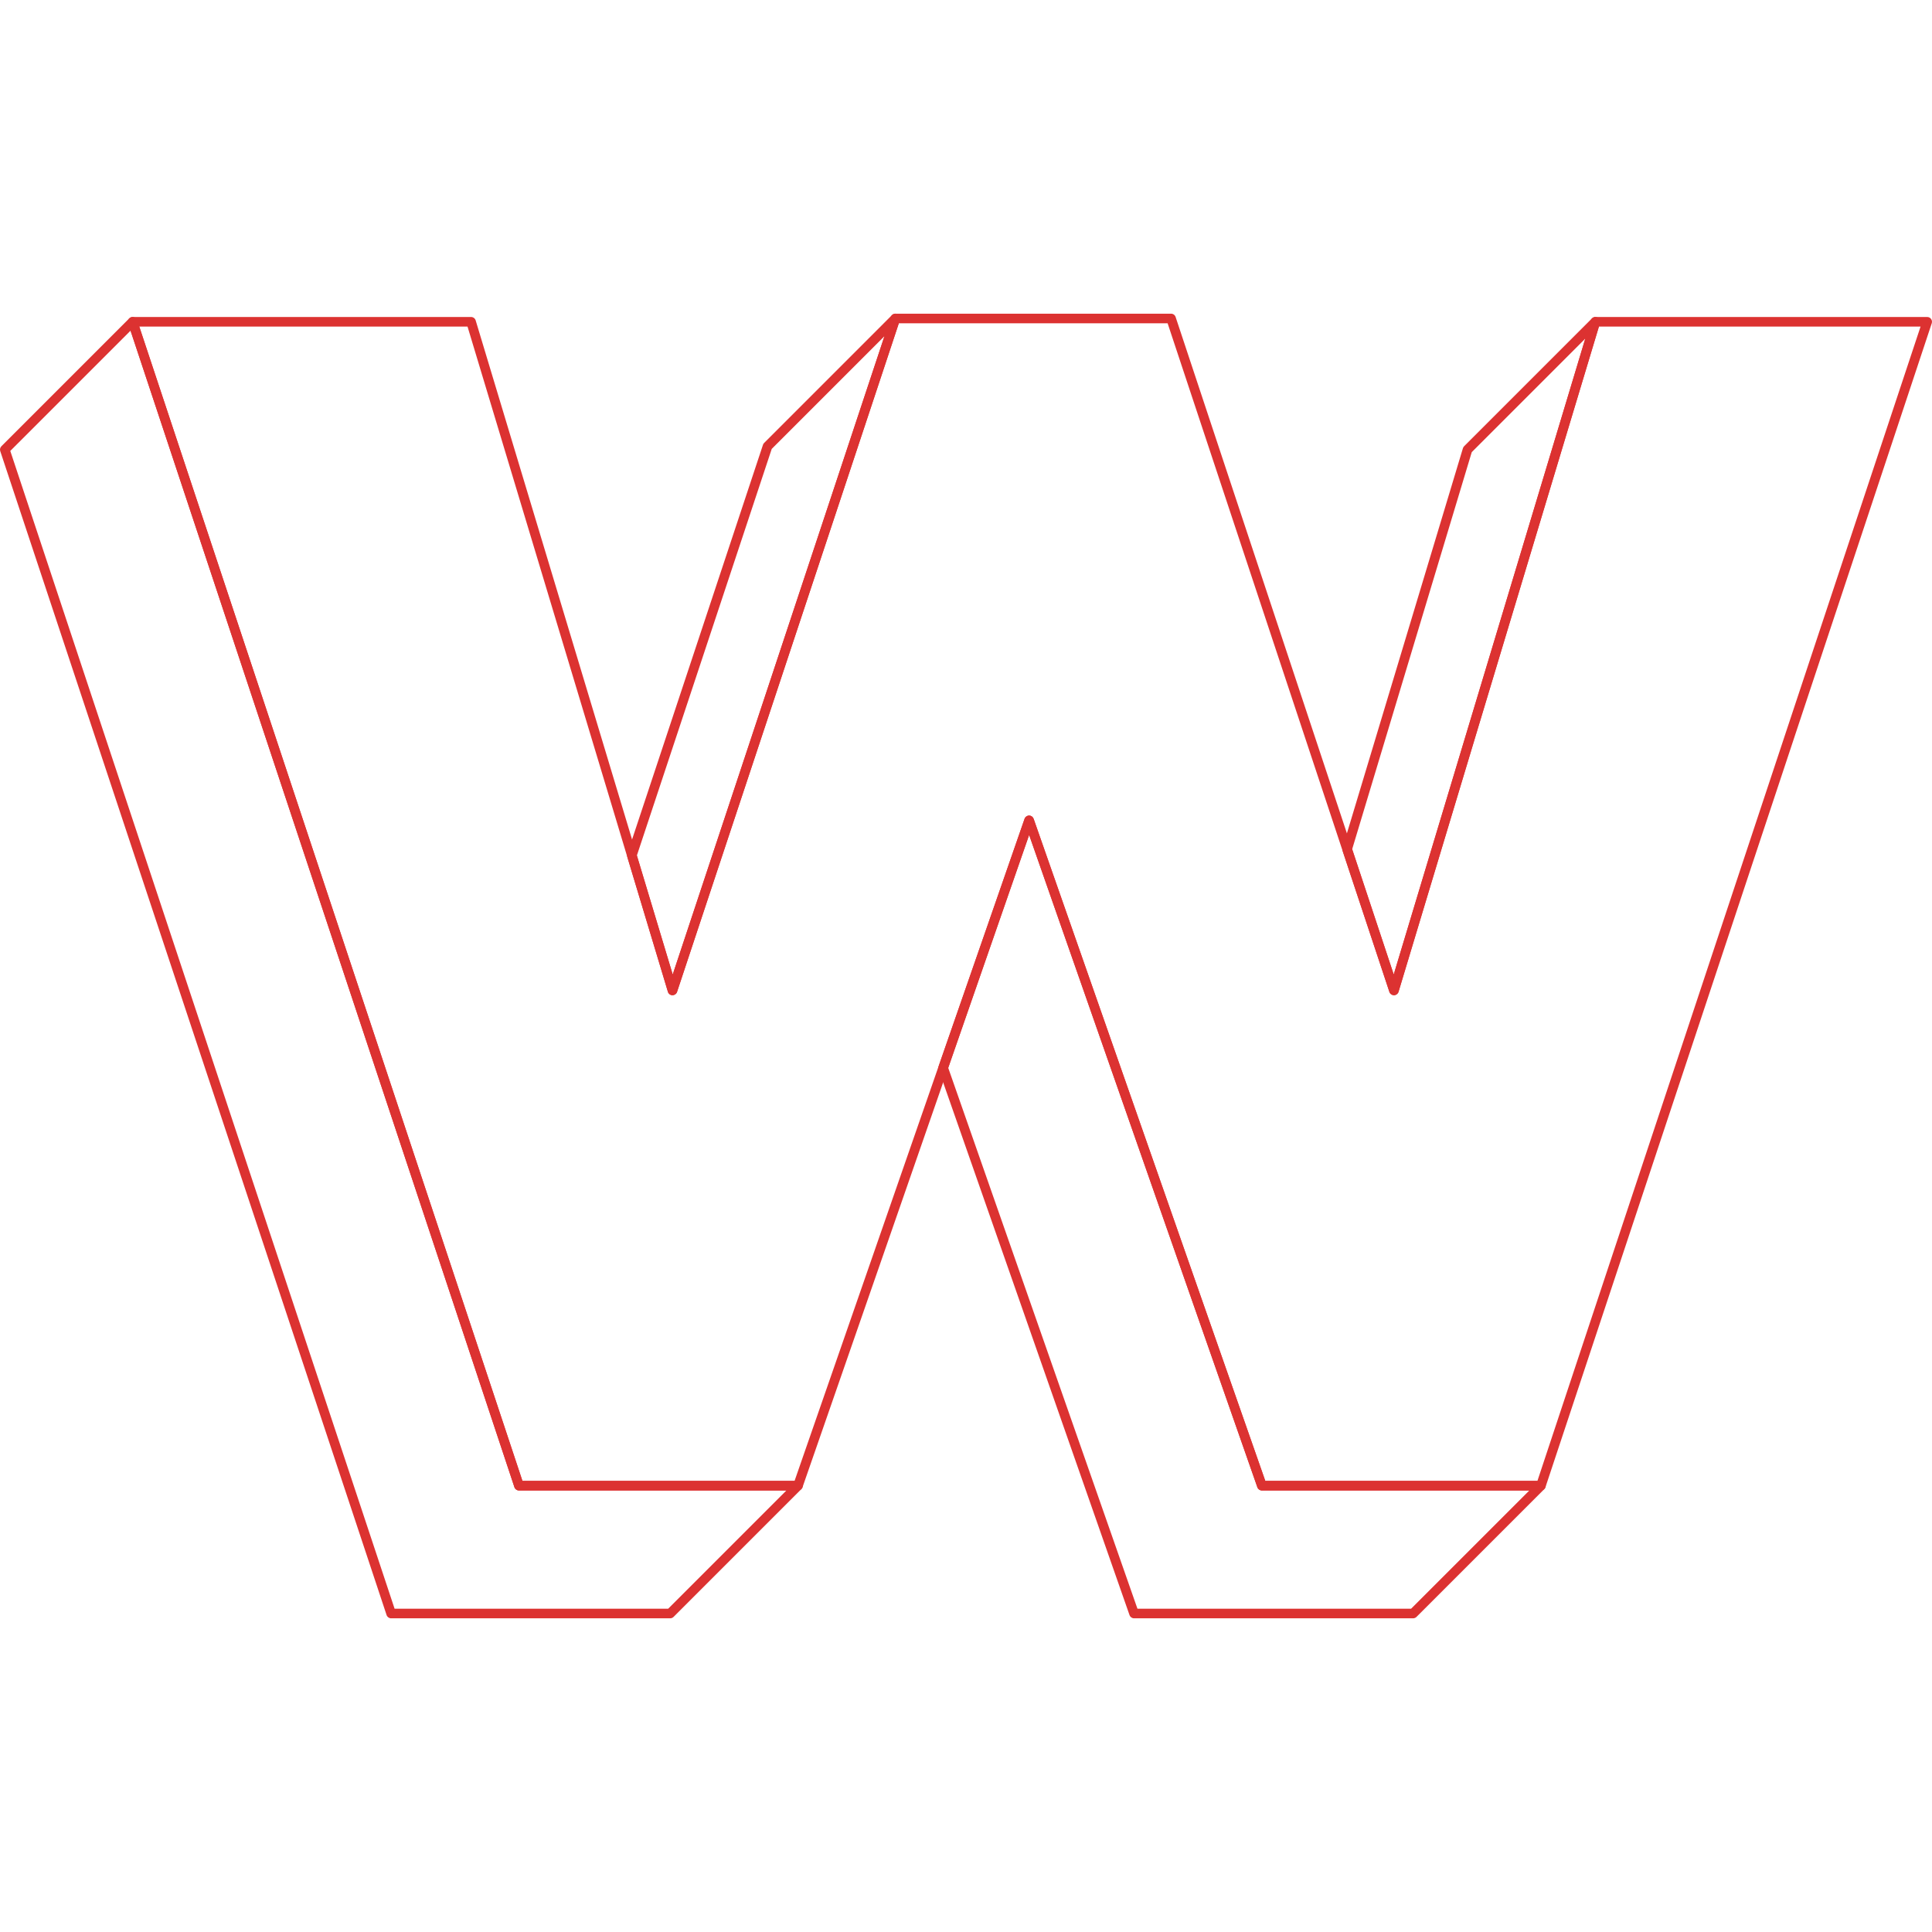 <?xml version="1.0" encoding="utf-8"?>
<!-- Generator: Adobe Illustrator 25.0.0, SVG Export Plug-In . SVG Version: 6.00 Build 0)  -->
<svg version="1.1" id="Layer_1" xmlns="http://www.w3.org/2000/svg" xmlns:xlink="http://www.w3.org/1999/xlink" x="0px" y="0px"
	 viewBox="0 0 1080 1080" style="enable-background:new 0 0 1080 1080;" xml:space="preserve">
<style type="text/css">
	.st0{fill:#DC3231;}
</style>
<g>
	<g>
		<g>
			<path class="st0" d="M789.91,904.65H633.94c-1.14,0-2.15-0.72-2.53-1.8L524.69,597.82c-0.2-0.57-0.2-1.19,0-1.77l48.06-138.34
				c0.37-1.08,1.39-1.8,2.53-1.8c0,0,0,0,0,0c1.14,0,2.15,0.72,2.53,1.8l129.5,370.12h154.07c1.08,0,2.06,0.65,2.48,1.66
				c0.41,1,0.19,2.15-0.58,2.92l-71.46,71.46C791.3,904.37,790.62,904.65,789.91,904.65z M635.84,899.29H788.8l66.1-66.1H705.4
				c-1.14,0-2.15-0.72-2.53-1.8L575.29,466.73l-45.23,130.2L635.84,899.29z M374.61,904.65H218.64c-1.15,0-2.18-0.74-2.54-1.84
				L0.14,252.19c-0.32-0.96-0.07-2.02,0.65-2.74l71.46-71.46c0.66-0.66,1.6-0.93,2.51-0.71c0.9,0.21,1.63,0.88,1.93,1.76
				l215.35,648.79h154.04c1.08,0,2.06,0.65,2.48,1.66c0.41,1,0.19,2.15-0.58,2.92l-71.46,71.46
				C376,904.37,375.32,904.65,374.61,904.65z M220.58,899.29H373.5l66.1-66.1H290.1c-1.15,0-2.18-0.74-2.54-1.84L72.97,184.85
				L5.75,252.07L220.58,899.29z M375.93,556.33c-0.01,0-0.02,0-0.04,0c-1.17-0.02-2.19-0.79-2.53-1.91l-22.72-75.46
				c-0.16-0.53-0.15-1.09,0.02-1.62l75.85-228.69c0.13-0.4,0.35-0.76,0.65-1.05l71.46-71.46c0.88-0.88,2.25-1.04,3.3-0.39
				c1.06,0.65,1.53,1.95,1.14,3.13L378.47,554.49C378.11,555.59,377.08,556.33,375.93,556.33z M356.02,478.23l20.03,66.53
				l118.36-356.83l-63.01,63.01L356.02,478.23z M779.22,556.33c-1.15,0-2.18-0.74-2.54-1.84l-26.17-78.9
				c-0.17-0.52-0.18-1.09-0.02-1.62l67.29-223.4c0.13-0.42,0.36-0.81,0.67-1.12l71.46-71.46c0.87-0.87,2.22-1.04,3.27-0.41
				c1.06,0.63,1.55,1.9,1.19,3.07L781.79,554.42c-0.34,1.12-1.36,1.89-2.53,1.91C779.25,556.33,779.24,556.33,779.22,556.33z
				 M755.87,474.7l23.23,70.05l107.07-355.45l-63.45,63.45L755.87,474.7z"/>
		</g>
	</g>
	<g>
		<g>
			<path class="st0" d="M861.37,833.19H705.4c-1.14,0-2.15-0.72-2.53-1.8L575.29,466.73L448.61,831.39c-0.38,1.08-1.39,1.8-2.53,1.8
				H290.1c-1.15,0-2.18-0.74-2.54-1.84L71.6,180.72c-0.27-0.82-0.13-1.71,0.37-2.41c0.5-0.7,1.31-1.11,2.17-1.11h189.19
				c1.18,0,2.23,0.77,2.57,1.91l89.87,298.31l20.28,67.34l121.92-367.57c0.36-1.1,1.39-1.84,2.54-1.84h154.12
				c1.16,0,2.18,0.74,2.54,1.84L755.6,473.9l23.5,70.86l110.15-365.65c0.34-1.13,1.38-1.91,2.57-1.91h185.5
				c0.86,0,1.67,0.41,2.17,1.11c0.5,0.7,0.64,1.6,0.37,2.41L863.92,831.35C863.55,832.45,862.53,833.19,861.37,833.19z
				 M707.3,827.83h152.13l214.17-645.26H893.81L781.79,554.42c-0.34,1.12-1.36,1.89-2.53,1.91c-1.11-0.01-2.21-0.73-2.58-1.84
				L652.7,180.71H502.45L378.47,554.49c-0.37,1.11-1.45,1.83-2.58,1.84c-1.17-0.02-2.19-0.79-2.53-1.91l-22.72-75.46l-89.29-296.4
				H77.86l214.18,645.26h152.13l128.57-370.12c0.37-1.08,1.39-1.8,2.53-1.8c0,0,0,0,0,0c1.14,0,2.15,0.72,2.53,1.8L707.3,827.83z"/>
		</g>
	</g>
</g>
</svg>
